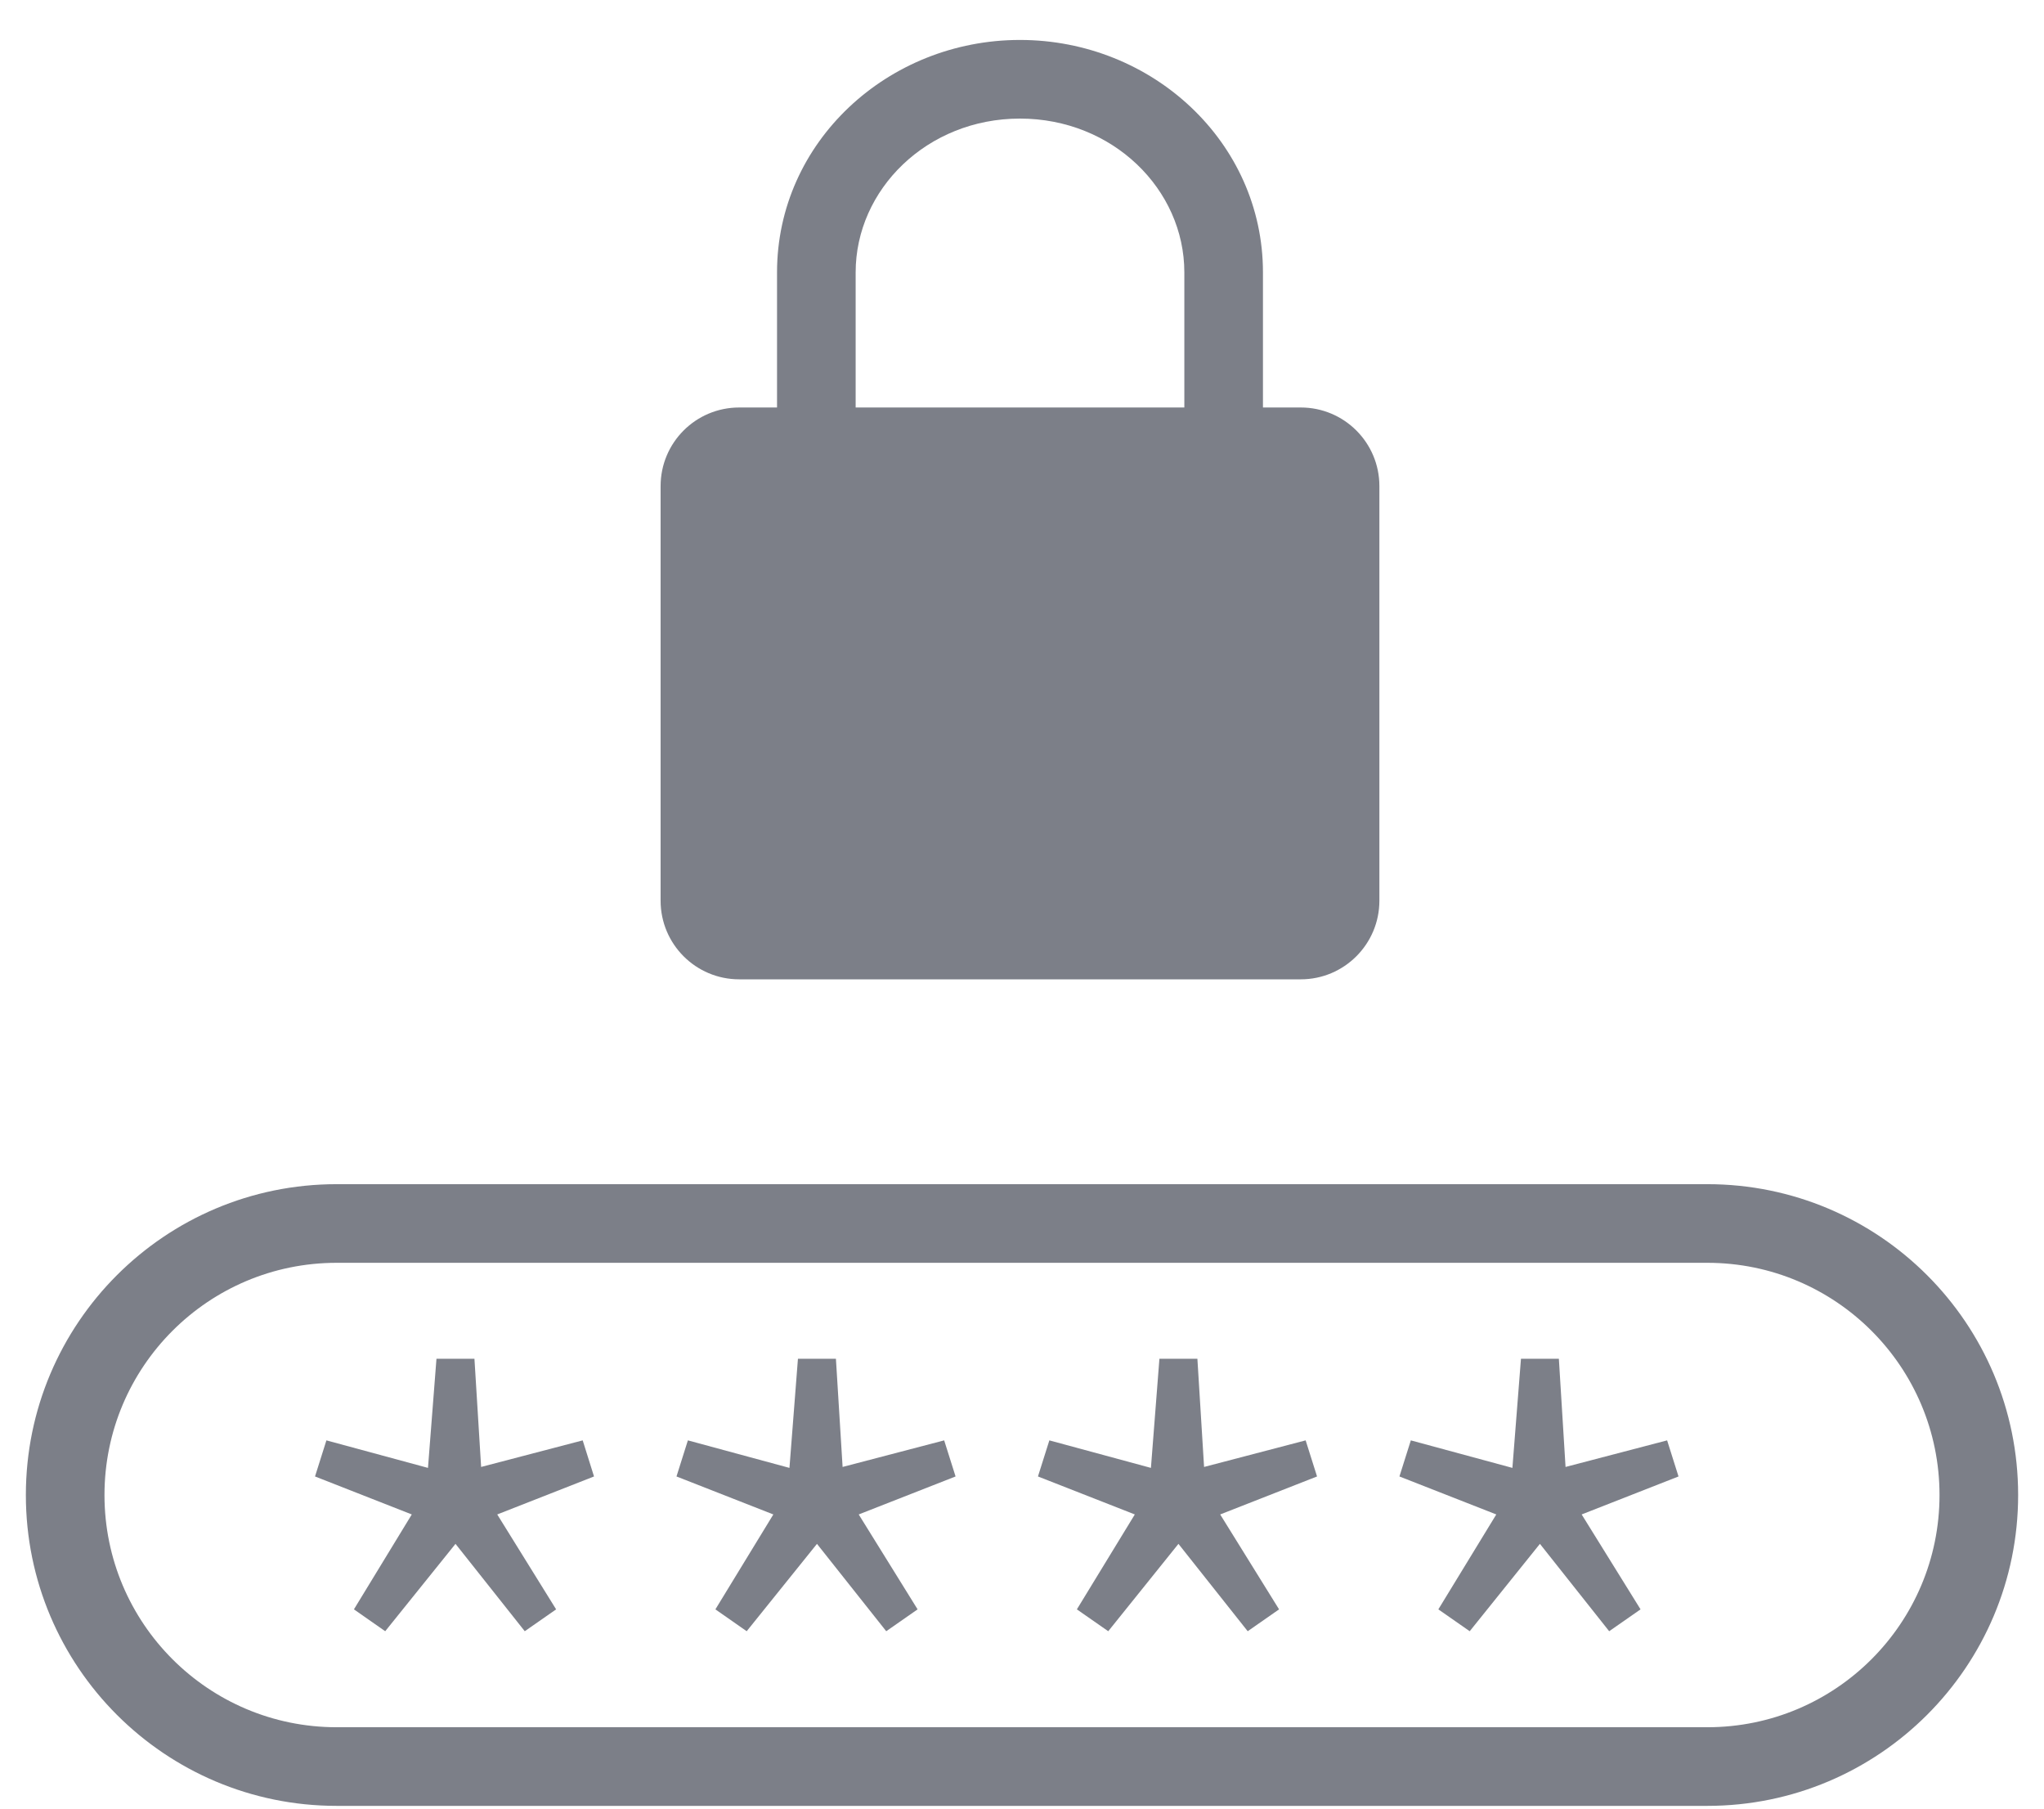 <svg width="26" height="23" viewBox="0 0 26 23" fill="none" xmlns="http://www.w3.org/2000/svg">
<path fill-rule="evenodd" clip-rule="evenodd" d="M12.974 1.508C11.794 1.508 10.884 2.408 10.884 3.464V5.267H9.884V3.464C9.884 1.807 11.293 0.508 12.974 0.508C14.656 0.508 16.065 1.807 16.065 3.464V5.267H15.065V3.464C15.065 2.408 14.154 1.508 12.974 1.508Z" fill="#7C7F88"/>
<path d="M8.403 6.182C8.403 5.629 8.85 5.182 9.403 5.182H16.546C17.098 5.182 17.546 5.629 17.546 6.182V11.454C17.546 12.006 17.098 12.454 16.546 12.454H9.403C8.85 12.454 8.403 12.006 8.403 11.454V6.182Z" fill="#7C7F88"/>
<path fill-rule="evenodd" clip-rule="evenodd" d="M0.329 19.012C0.329 16.828 2.099 15.059 4.282 15.059H21.718C23.901 15.059 25.671 16.828 25.671 19.012C25.671 21.195 23.901 22.965 21.718 22.965H4.282C2.099 22.965 0.329 21.195 0.329 19.012ZM4.282 16.059C2.651 16.059 1.329 17.381 1.329 19.012C1.329 20.643 2.651 21.965 4.282 21.965H21.718C23.349 21.965 24.671 20.643 24.671 19.012C24.671 17.381 23.349 16.059 21.718 16.059H4.282Z" fill="#7C7F88"/>
<path d="M4.9 20.744L5.794 19.633L6.675 20.744L7.074 20.466L6.325 19.259L7.556 18.776L7.412 18.317L6.12 18.655L6.035 17.279H5.552L5.444 18.667L4.152 18.317L4.007 18.776L5.238 19.259L4.502 20.466L4.9 20.744Z" fill="#7C7F88"/>
<path d="M9.498 20.744L10.392 19.633L11.273 20.744L11.672 20.466L10.923 19.259L12.155 18.776L12.01 18.317L10.718 18.655L10.633 17.279H10.15L10.042 18.667L8.75 18.317L8.605 18.776L9.837 19.259L9.1 20.466L9.498 20.744Z" fill="#7C7F88"/>
<path d="M14.097 20.744L14.99 19.633L15.871 20.744L16.27 20.466L15.521 19.259L16.753 18.776L16.608 18.317L15.316 18.655L15.231 17.279H14.748L14.64 18.667L13.348 18.317L13.203 18.776L14.435 19.259L13.698 20.466L14.097 20.744Z" fill="#7C7F88"/>
<path d="M18.695 20.744L19.588 19.633L20.469 20.744L20.868 20.466L20.119 19.259L21.351 18.776L21.206 18.317L19.914 18.655L19.829 17.279H19.347L19.238 18.667L17.946 18.317L17.801 18.776L19.033 19.259L18.296 20.466L18.695 20.744Z" fill="#7C7F88"/>
</svg>

